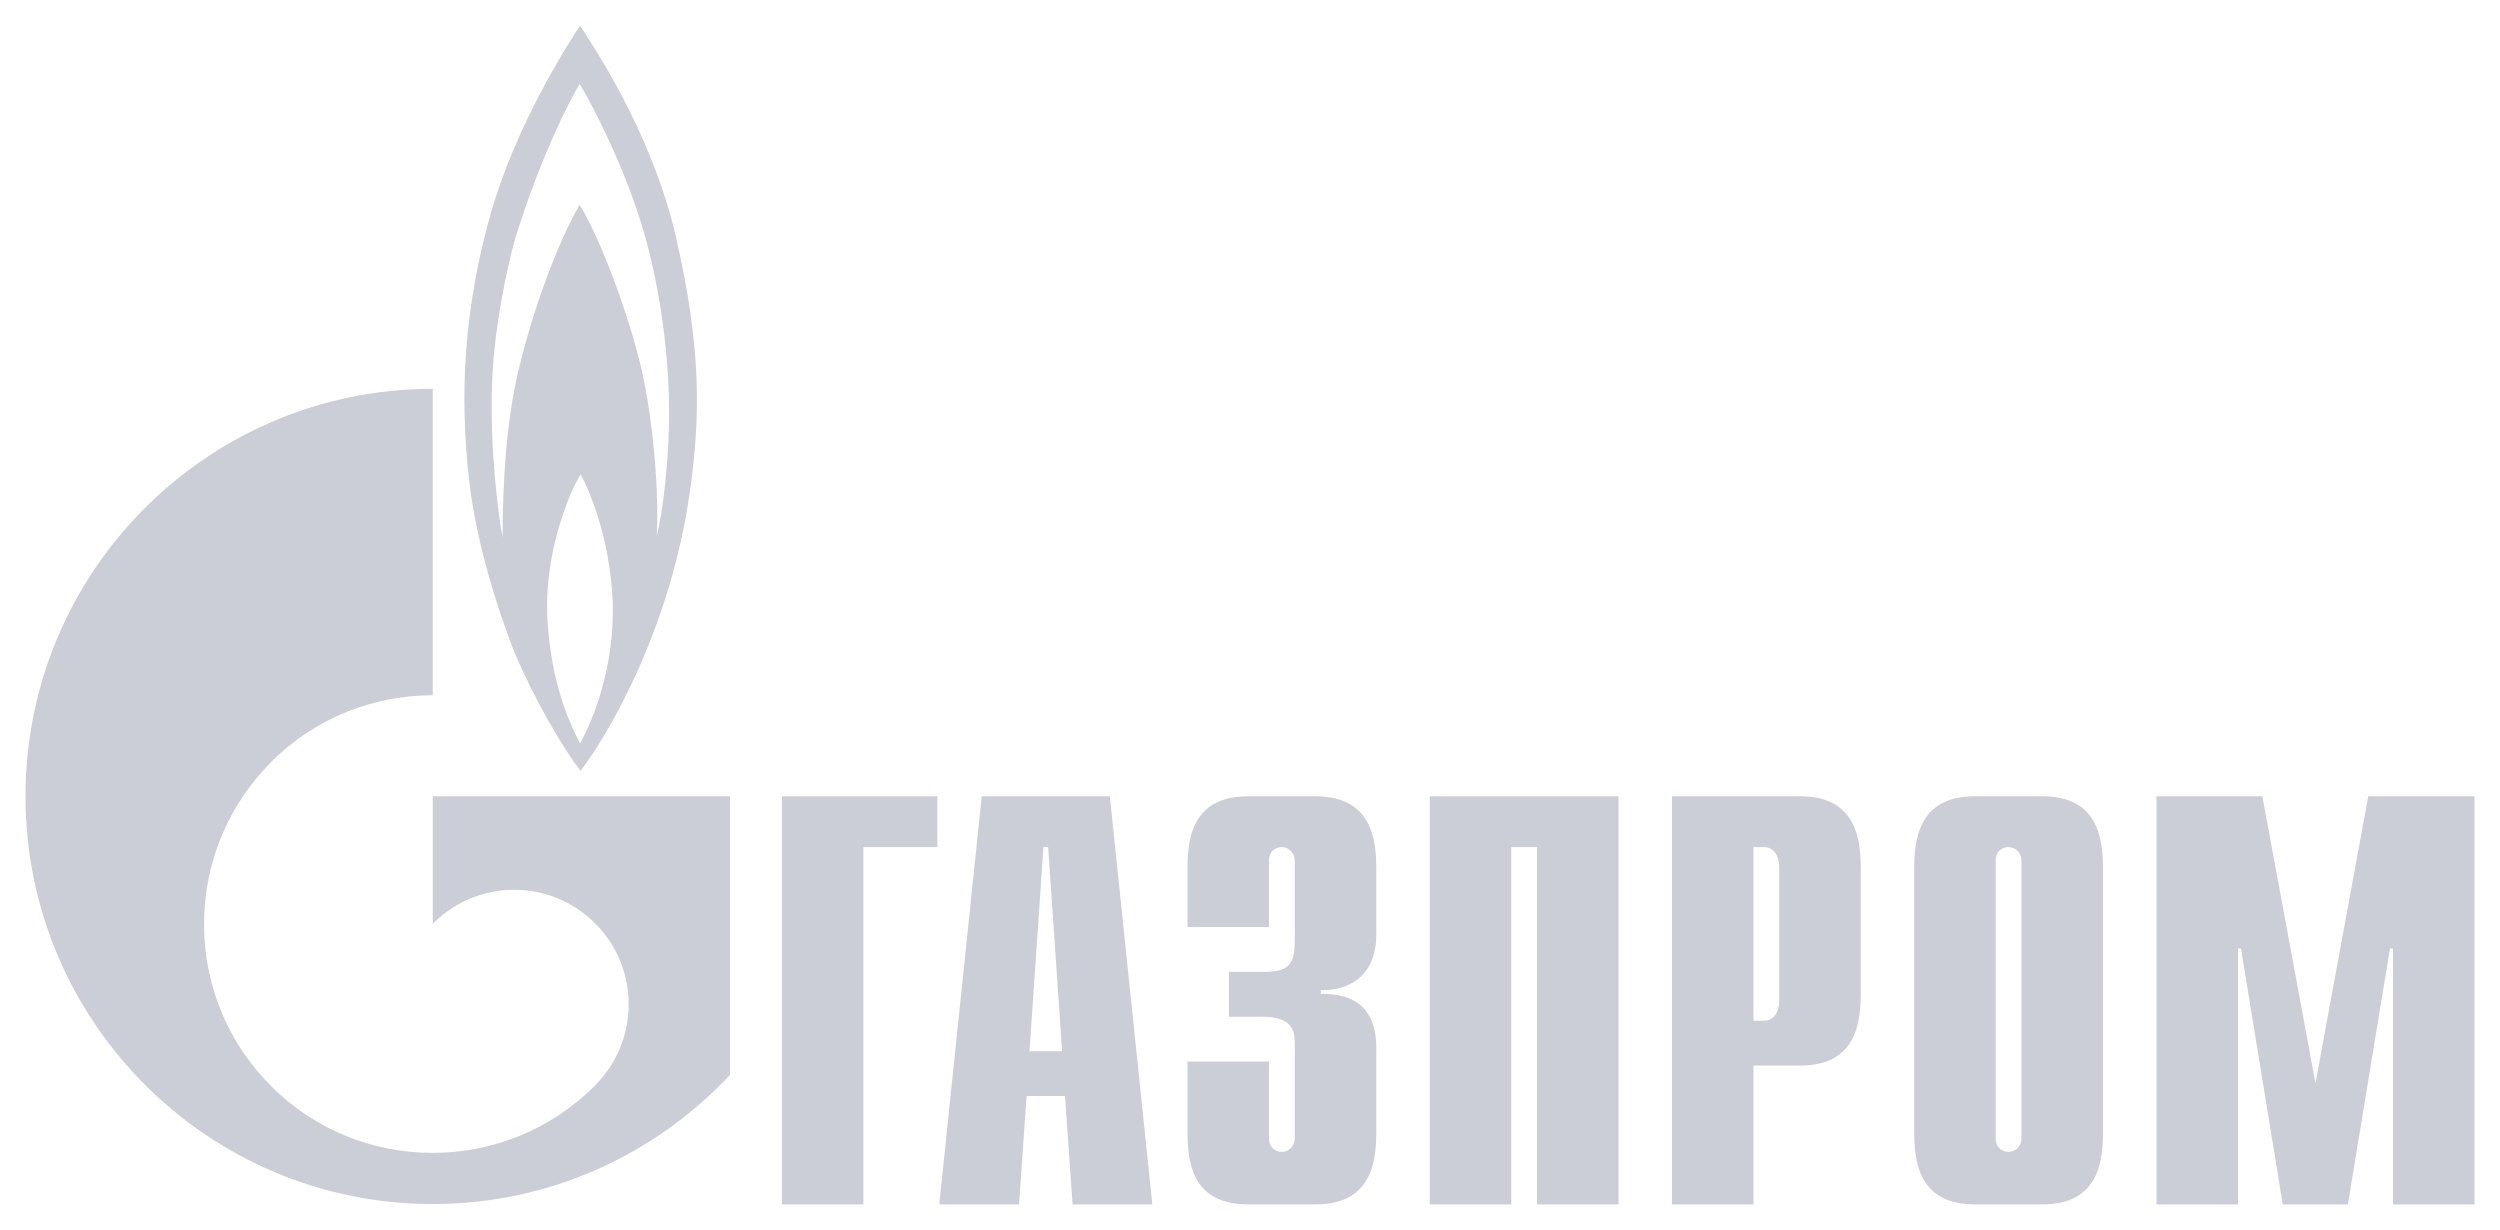 <svg width="187" height="92" viewBox="0 0 187 92" fill="none" xmlns="http://www.w3.org/2000/svg">
<path d="M58.487 59.562H70.113V63.365H64.583V90.088H58.487V59.562Z" fill="#CCCED7"/>
<path d="M77.006 78.628L78.051 63.365H78.4L79.445 78.628H77.006ZM70.256 90.088H76.224L76.789 81.981H79.663L80.23 90.088H86.195L83.016 59.562H73.435L70.256 90.088Z" fill="#CCCED7"/>
<path d="M94.924 79.404V85.159C94.924 85.935 95.524 86.16 95.874 86.16C96.448 86.16 96.848 85.684 96.848 85.159V78.053C96.848 77.102 96.673 76.051 94.399 76.051H91.925V72.698H94.499C96.224 72.698 96.848 72.298 96.848 70.421V64.366C96.848 63.84 96.448 63.365 95.874 63.365C95.524 63.365 94.924 63.565 94.924 64.366V69.345H88.826V65.016C88.826 62.889 89.076 59.562 93.35 59.562H98.398C102.671 59.562 102.946 62.889 102.946 65.016V69.896C102.946 73.224 100.622 74.124 98.798 74.049V74.35C102.896 74.249 102.946 77.402 102.946 78.478V84.633C102.946 86.785 102.671 90.088 98.398 90.088H93.35C89.076 90.088 88.826 86.785 88.826 84.633V79.404H94.924Z" fill="#CCCED7"/>
<path d="M106.945 59.562H121.065V90.088H114.968V63.365H113.043V90.088H106.945V59.562Z" fill="#CCCED7"/>
<path d="M131.161 76.351V63.365H131.961C132.611 63.365 133.086 63.915 133.086 64.891V74.825C133.086 75.801 132.611 76.351 131.961 76.351H131.161ZM125.063 90.088H131.161V79.704H134.66C138.909 79.704 139.184 76.401 139.184 74.249V65.016C139.184 62.889 138.909 59.562 134.66 59.562H125.063V90.088Z" fill="#CCCED7"/>
<path d="M151.205 85.159C151.205 85.684 150.805 86.16 150.23 86.16C149.88 86.16 149.28 85.935 149.28 85.159V64.366C149.28 63.565 149.88 63.365 150.23 63.365C150.805 63.365 151.205 63.84 151.205 64.366V85.159ZM143.183 84.633C143.183 86.785 143.458 90.088 147.706 90.088H152.779C157.028 90.088 157.303 86.785 157.303 84.633V65.016C157.303 62.889 157.028 59.562 152.779 59.562H147.706C143.458 59.562 143.183 62.889 143.183 65.016V84.633Z" fill="#CCCED7"/>
<path d="M177.146 59.562H185.093V90.088H178.996V70.947H178.771L175.622 90.088H170.748L167.625 70.947H167.4V90.088H161.302V59.562H169.224L173.198 81.03L177.146 59.562Z" fill="#CCCED7"/>
<path d="M50.584 17.825C48.718 9.643 44.039 2.987 43.395 1.911C42.375 3.437 38.644 9.318 36.747 15.823C34.675 23.105 34.37 29.56 35.085 35.891C35.795 42.246 38.476 48.777 38.476 48.777C39.901 52.18 42.035 55.858 43.425 57.66C45.461 55.008 50.142 47.101 51.602 36.792C52.414 31.037 52.449 26.007 50.584 17.825ZM43.395 55.608C42.477 53.882 41.053 50.604 40.918 45.499C40.883 40.595 42.85 36.366 43.425 35.49C43.937 36.366 45.631 40.044 45.834 45.074C45.971 49.978 44.342 53.857 43.395 55.608ZM50.042 31.712C49.972 34.84 49.6 38.143 49.125 40.12C49.295 36.717 48.888 31.937 48.108 28.184C47.328 24.456 45.121 18.2 43.359 15.323C41.733 18.075 39.728 23.48 38.679 28.159C37.624 32.838 37.594 38.518 37.594 40.22C37.314 38.793 36.614 33.664 36.812 28.534C36.977 24.306 37.966 19.927 38.509 17.925C40.578 11.244 42.92 6.966 43.359 6.29C43.799 6.966 46.748 12.245 48.278 17.775C49.8 23.305 50.107 28.61 50.042 31.712Z" fill="#CCCED7"/>
<path d="M46.562 59.562H32.369V69.095C32.382 69.095 32.392 69.07 32.404 69.07C35.748 65.717 41.171 65.717 44.517 69.07C47.861 72.398 47.861 77.828 44.517 81.181C44.502 81.206 44.487 81.206 44.472 81.231C44.455 81.231 44.437 81.256 44.422 81.281C41.086 84.584 36.728 86.235 32.369 86.235C27.991 86.235 23.612 84.584 20.273 81.231C14.385 75.35 13.688 66.218 18.177 59.562C18.781 58.661 19.479 57.81 20.273 57.009C23.612 53.657 27.991 52.005 32.369 52.005V29.085C15.545 29.085 1.907 42.722 1.907 59.562C1.907 76.401 15.545 90.063 32.369 90.063C41.141 90.063 49.043 86.335 54.601 80.405V59.562H46.562Z" fill="#CCCED7"/>
</svg>
